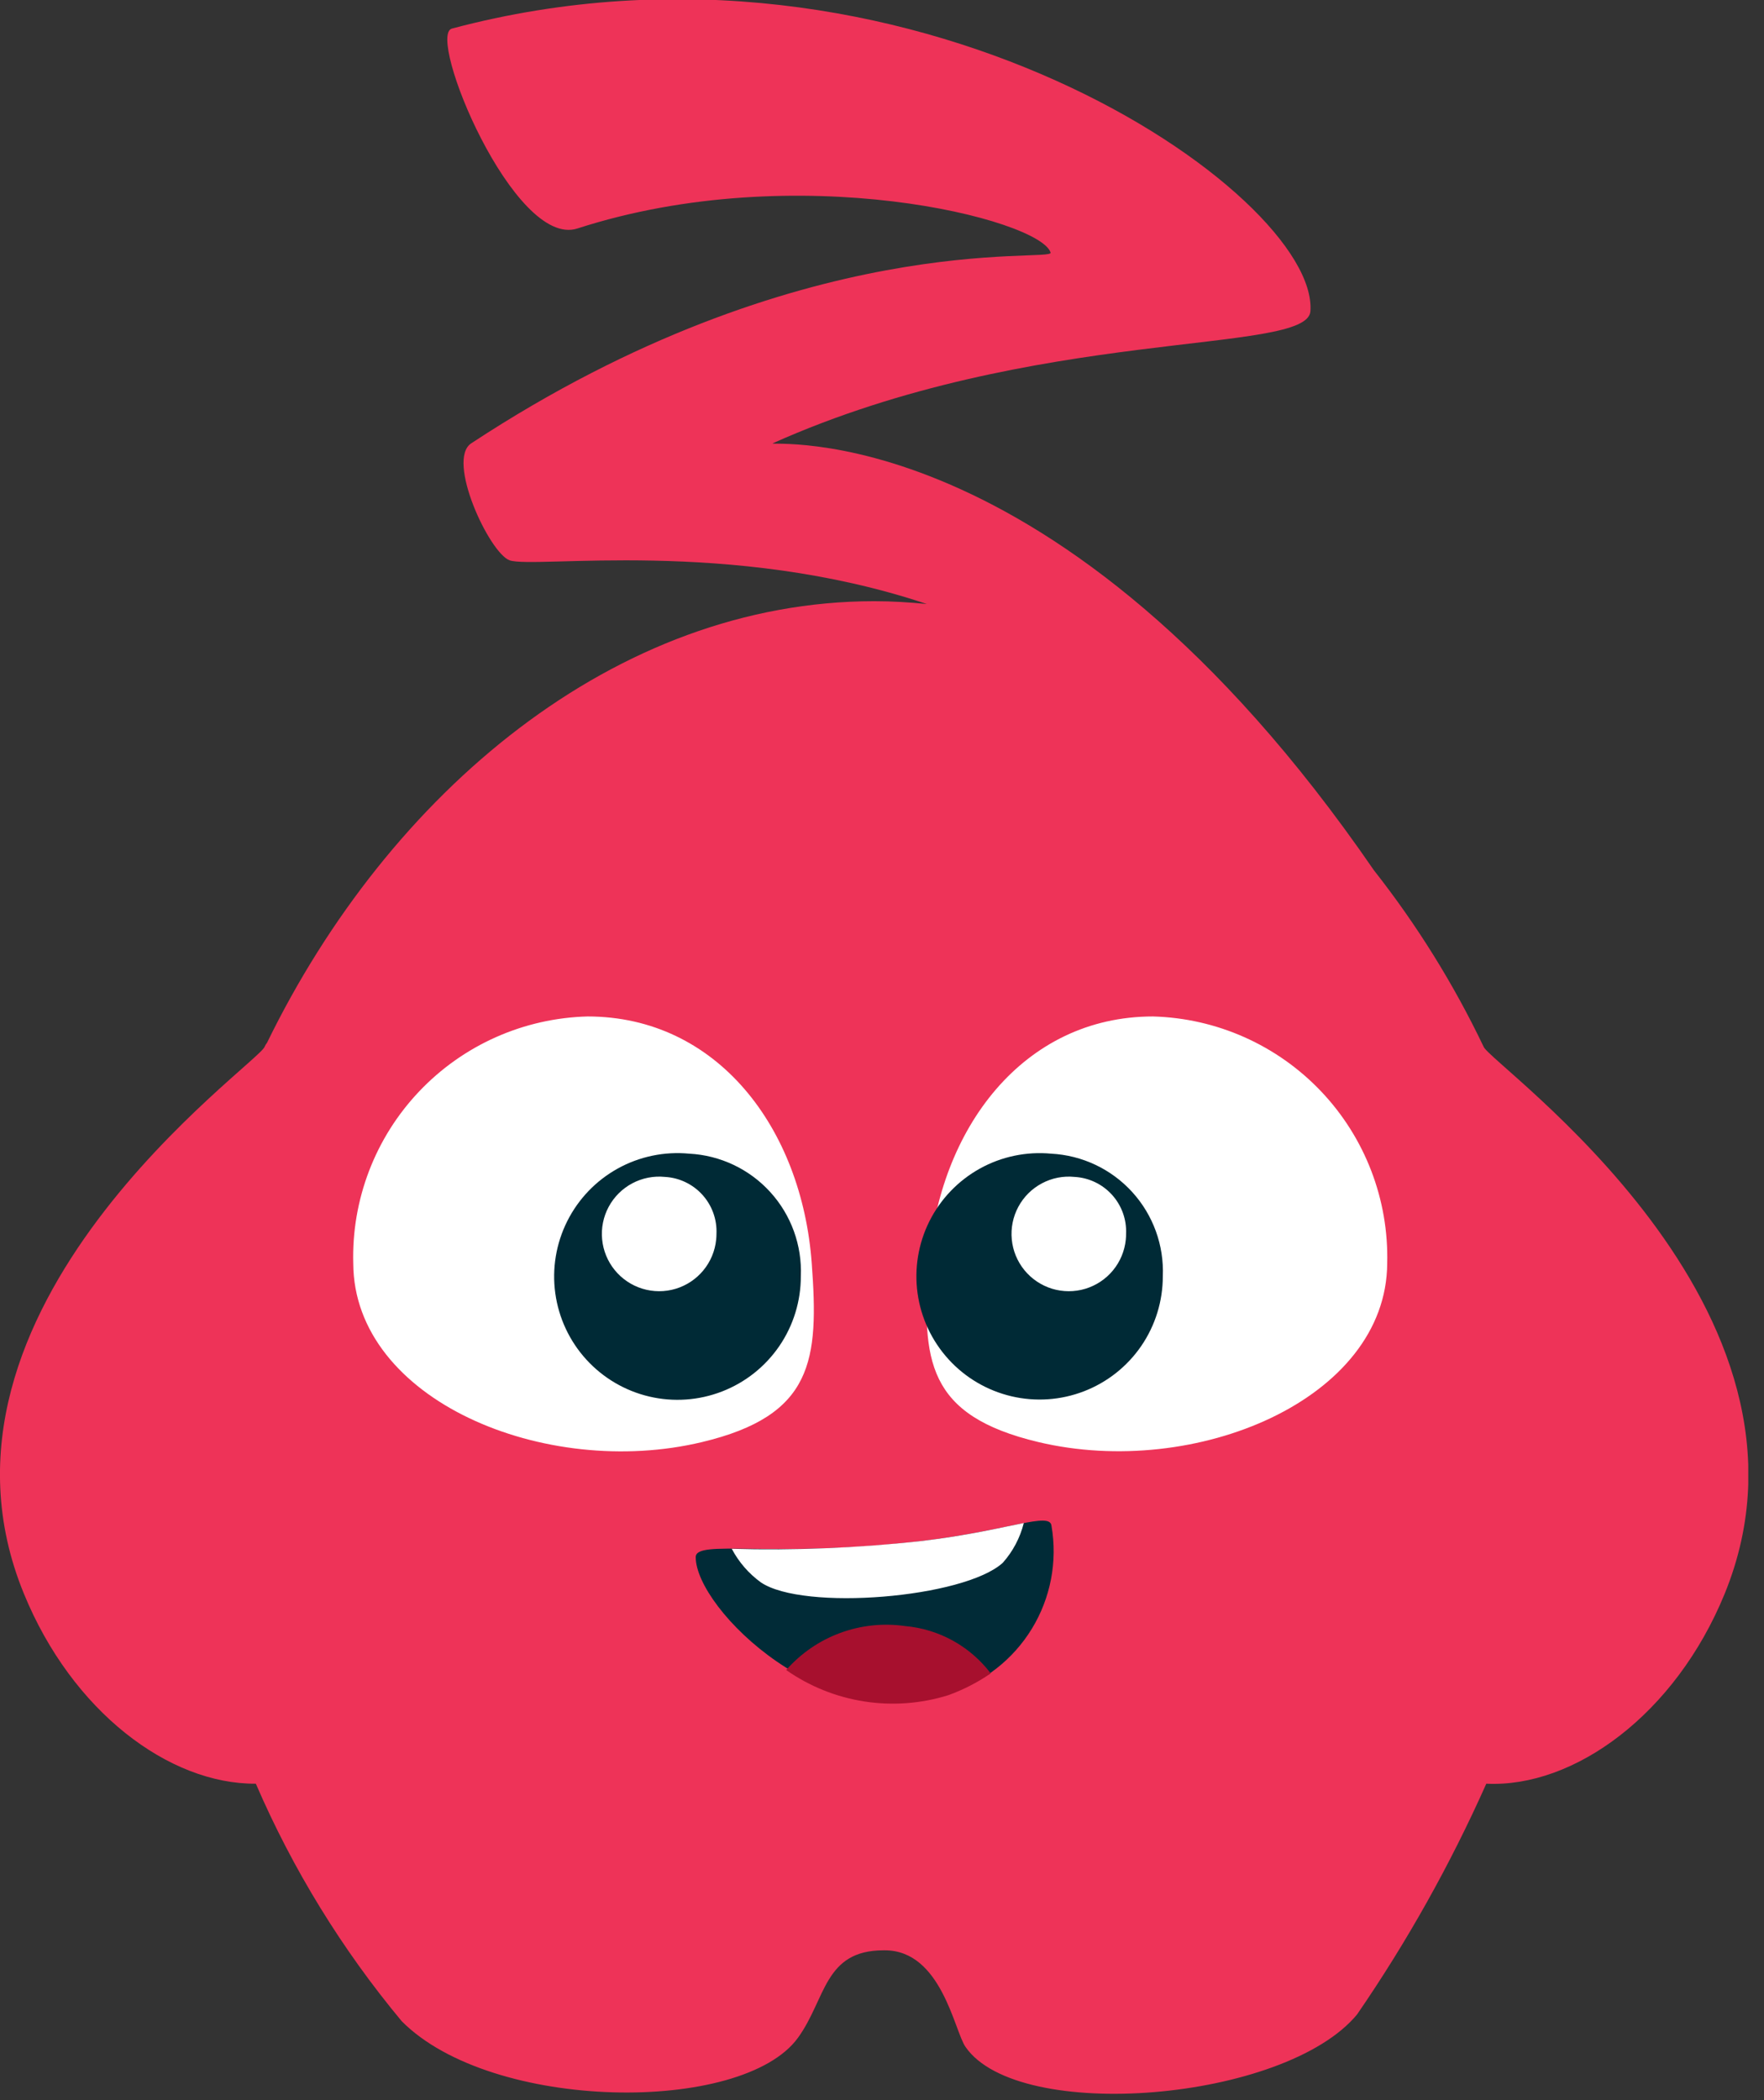 <svg width="63" height="75" viewBox="0 0 63 75" fill="none" xmlns="http://www.w3.org/2000/svg">
<rect x="0" y="0" width="63" height="75" fill="#333333" stroke="none"/>
<g clip-path="url(#clip0)">
<path fill-rule="evenodd" clip-rule="evenodd" d="M52.986 37.38C51.917 35.142 50.603 33.029 49.069 31.08C37.711 14.56 27.269 15.97 27.6 15.83C36.942 11.65 46.677 12.68 46.8 11.12C47.111 6.94 32.453 -3.32 16.142 1.02C15.213 1.26 18.362 8.89 20.621 8.16C28.472 5.62 37.152 7.83 37.521 9.02C37.636 9.39 28.634 8.07 16.833 15.83C15.921 16.42 17.479 19.75 18.2 20.01C19.1 20.32 26.051 19.21 33.1 21.57C32.482 21.51 31.857 21.47 31.227 21.47C21.969 21.47 13.891 28.31 9.536 37.24C9.501 37.282 9.472 37.329 9.452 37.38C9.233 38 -3.333 46.7 0.852 56.91C2.574 61.12 6.033 63.72 9.137 63.7C10.458 66.761 12.213 69.617 14.346 72.18C17.57 75.43 26.524 75.51 28.501 72.77C29.501 71.39 29.426 69.65 31.554 69.65H31.602C33.626 69.65 34.084 72.53 34.483 73.1C36.376 75.84 45.896 75.05 48.467 71.94C50.254 69.34 51.798 66.582 53.082 63.7C56.222 63.85 59.833 61.22 61.594 56.92C65.77 46.7 53.205 38 52.986 37.38Z" fill="#EE3358"/>
<path fill-rule="evenodd" clip-rule="evenodd" d="M24.847 55.61C24.847 54.96 27.517 55.65 32.847 55.04C36.007 54.67 37.502 53.97 37.553 54.49C37.773 55.761 37.523 57.067 36.851 58.167C36.179 59.267 35.13 60.086 33.899 60.47C29.541 62.07 24.847 57.46 24.847 55.61Z" fill="#012B37"/>
<path fill-rule="evenodd" clip-rule="evenodd" d="M32.326 58.07C31.543 57.958 30.745 58.043 30.003 58.317C29.262 58.591 28.6 59.046 28.078 59.64C28.91 60.222 29.863 60.606 30.866 60.762C31.87 60.918 32.895 60.842 33.864 60.54C34.402 60.346 34.912 60.084 35.383 59.76C35.019 59.281 34.559 58.883 34.033 58.592C33.507 58.301 32.925 58.123 32.326 58.07Z" fill="#A7102E"/>
<path fill-rule="evenodd" clip-rule="evenodd" d="M36.564 54.39C35.795 54.54 34.57 54.84 32.845 55.04C30.617 55.283 28.374 55.373 26.134 55.31C26.384 55.784 26.74 56.195 27.174 56.51C28.692 57.54 34.431 57.07 35.814 55.81C36.175 55.404 36.432 54.917 36.564 54.39Z" fill="white"/>
<path fill-rule="evenodd" clip-rule="evenodd" d="M20.985 36.3C19.856 36.329 18.744 36.58 17.712 37.039C16.68 37.498 15.749 38.156 14.972 38.975C14.194 39.794 13.586 40.758 13.182 41.813C12.778 42.867 12.585 43.991 12.616 45.12C12.64 50 19.471 52.84 25.07 51.5C29.055 50.55 29.246 48.57 28.991 45.12C28.637 40.27 25.604 36.3 20.985 36.3ZM41.178 36.3C36.559 36.3 33.526 40.29 33.168 45.12C32.917 48.58 33.092 50.55 37.089 51.5C42.689 52.83 49.515 49.98 49.543 45.12C49.602 42.842 48.754 40.633 47.186 38.979C45.617 37.325 43.456 36.361 41.178 36.3Z" fill="white"/>
<path fill-rule="evenodd" clip-rule="evenodd" d="M37.543 41.2C36.659 41.117 35.77 41.302 34.994 41.733C34.218 42.164 33.59 42.82 33.193 43.614C32.796 44.408 32.649 45.304 32.77 46.184C32.892 47.063 33.277 47.885 33.875 48.542C34.472 49.199 35.255 49.659 36.119 49.863C36.983 50.067 37.889 50.005 38.717 49.684C39.545 49.364 40.257 48.8 40.759 48.068C41.261 47.335 41.529 46.468 41.529 45.58C41.576 44.472 41.183 43.391 40.437 42.571C39.69 41.75 38.65 41.258 37.543 41.2ZM24.616 41.2C23.731 41.115 22.84 41.3 22.062 41.731C21.284 42.162 20.655 42.818 20.257 43.614C19.859 44.409 19.711 45.306 19.832 46.187C19.954 47.068 20.339 47.892 20.938 48.55C21.536 49.207 22.32 49.669 23.186 49.873C24.051 50.077 24.958 50.014 25.788 49.692C26.617 49.371 27.329 48.806 27.832 48.072C28.334 47.338 28.602 46.469 28.601 45.58C28.648 44.473 28.256 43.392 27.51 42.572C26.765 41.752 25.726 41.259 24.619 41.2H24.616Z" fill="#002A36"/>
<path fill-rule="evenodd" clip-rule="evenodd" d="M38.376 42.03C37.973 41.989 37.568 42.069 37.21 42.26C36.853 42.45 36.56 42.741 36.369 43.098C36.177 43.454 36.096 43.86 36.135 44.262C36.173 44.665 36.331 45.047 36.587 45.361C36.843 45.674 37.186 45.904 37.573 46.023C37.96 46.141 38.374 46.142 38.761 46.025C39.149 45.908 39.493 45.679 39.75 45.367C40.008 45.054 40.166 44.673 40.207 44.27C40.214 44.2 40.217 44.13 40.217 44.06C40.239 43.547 40.058 43.047 39.713 42.667C39.368 42.287 38.888 42.058 38.376 42.03ZM23.747 42.03C23.344 41.989 22.939 42.069 22.581 42.259C22.224 42.449 21.931 42.74 21.739 43.097C21.547 43.453 21.466 43.859 21.505 44.261C21.543 44.664 21.701 45.047 21.957 45.36C22.213 45.673 22.556 45.904 22.943 46.022C23.33 46.141 23.744 46.142 24.131 46.025C24.519 45.908 24.863 45.679 25.12 45.367C25.378 45.054 25.537 44.673 25.577 44.27C25.584 44.2 25.588 44.13 25.588 44.06C25.61 43.547 25.429 43.047 25.084 42.667C24.739 42.287 24.259 42.058 23.747 42.03Z" fill="white"/>
</g>
<defs>
<clipPath id="clip0">
<rect width="62.438" height="74.78" fill="white"/>
</clipPath>
</defs>
</svg>
